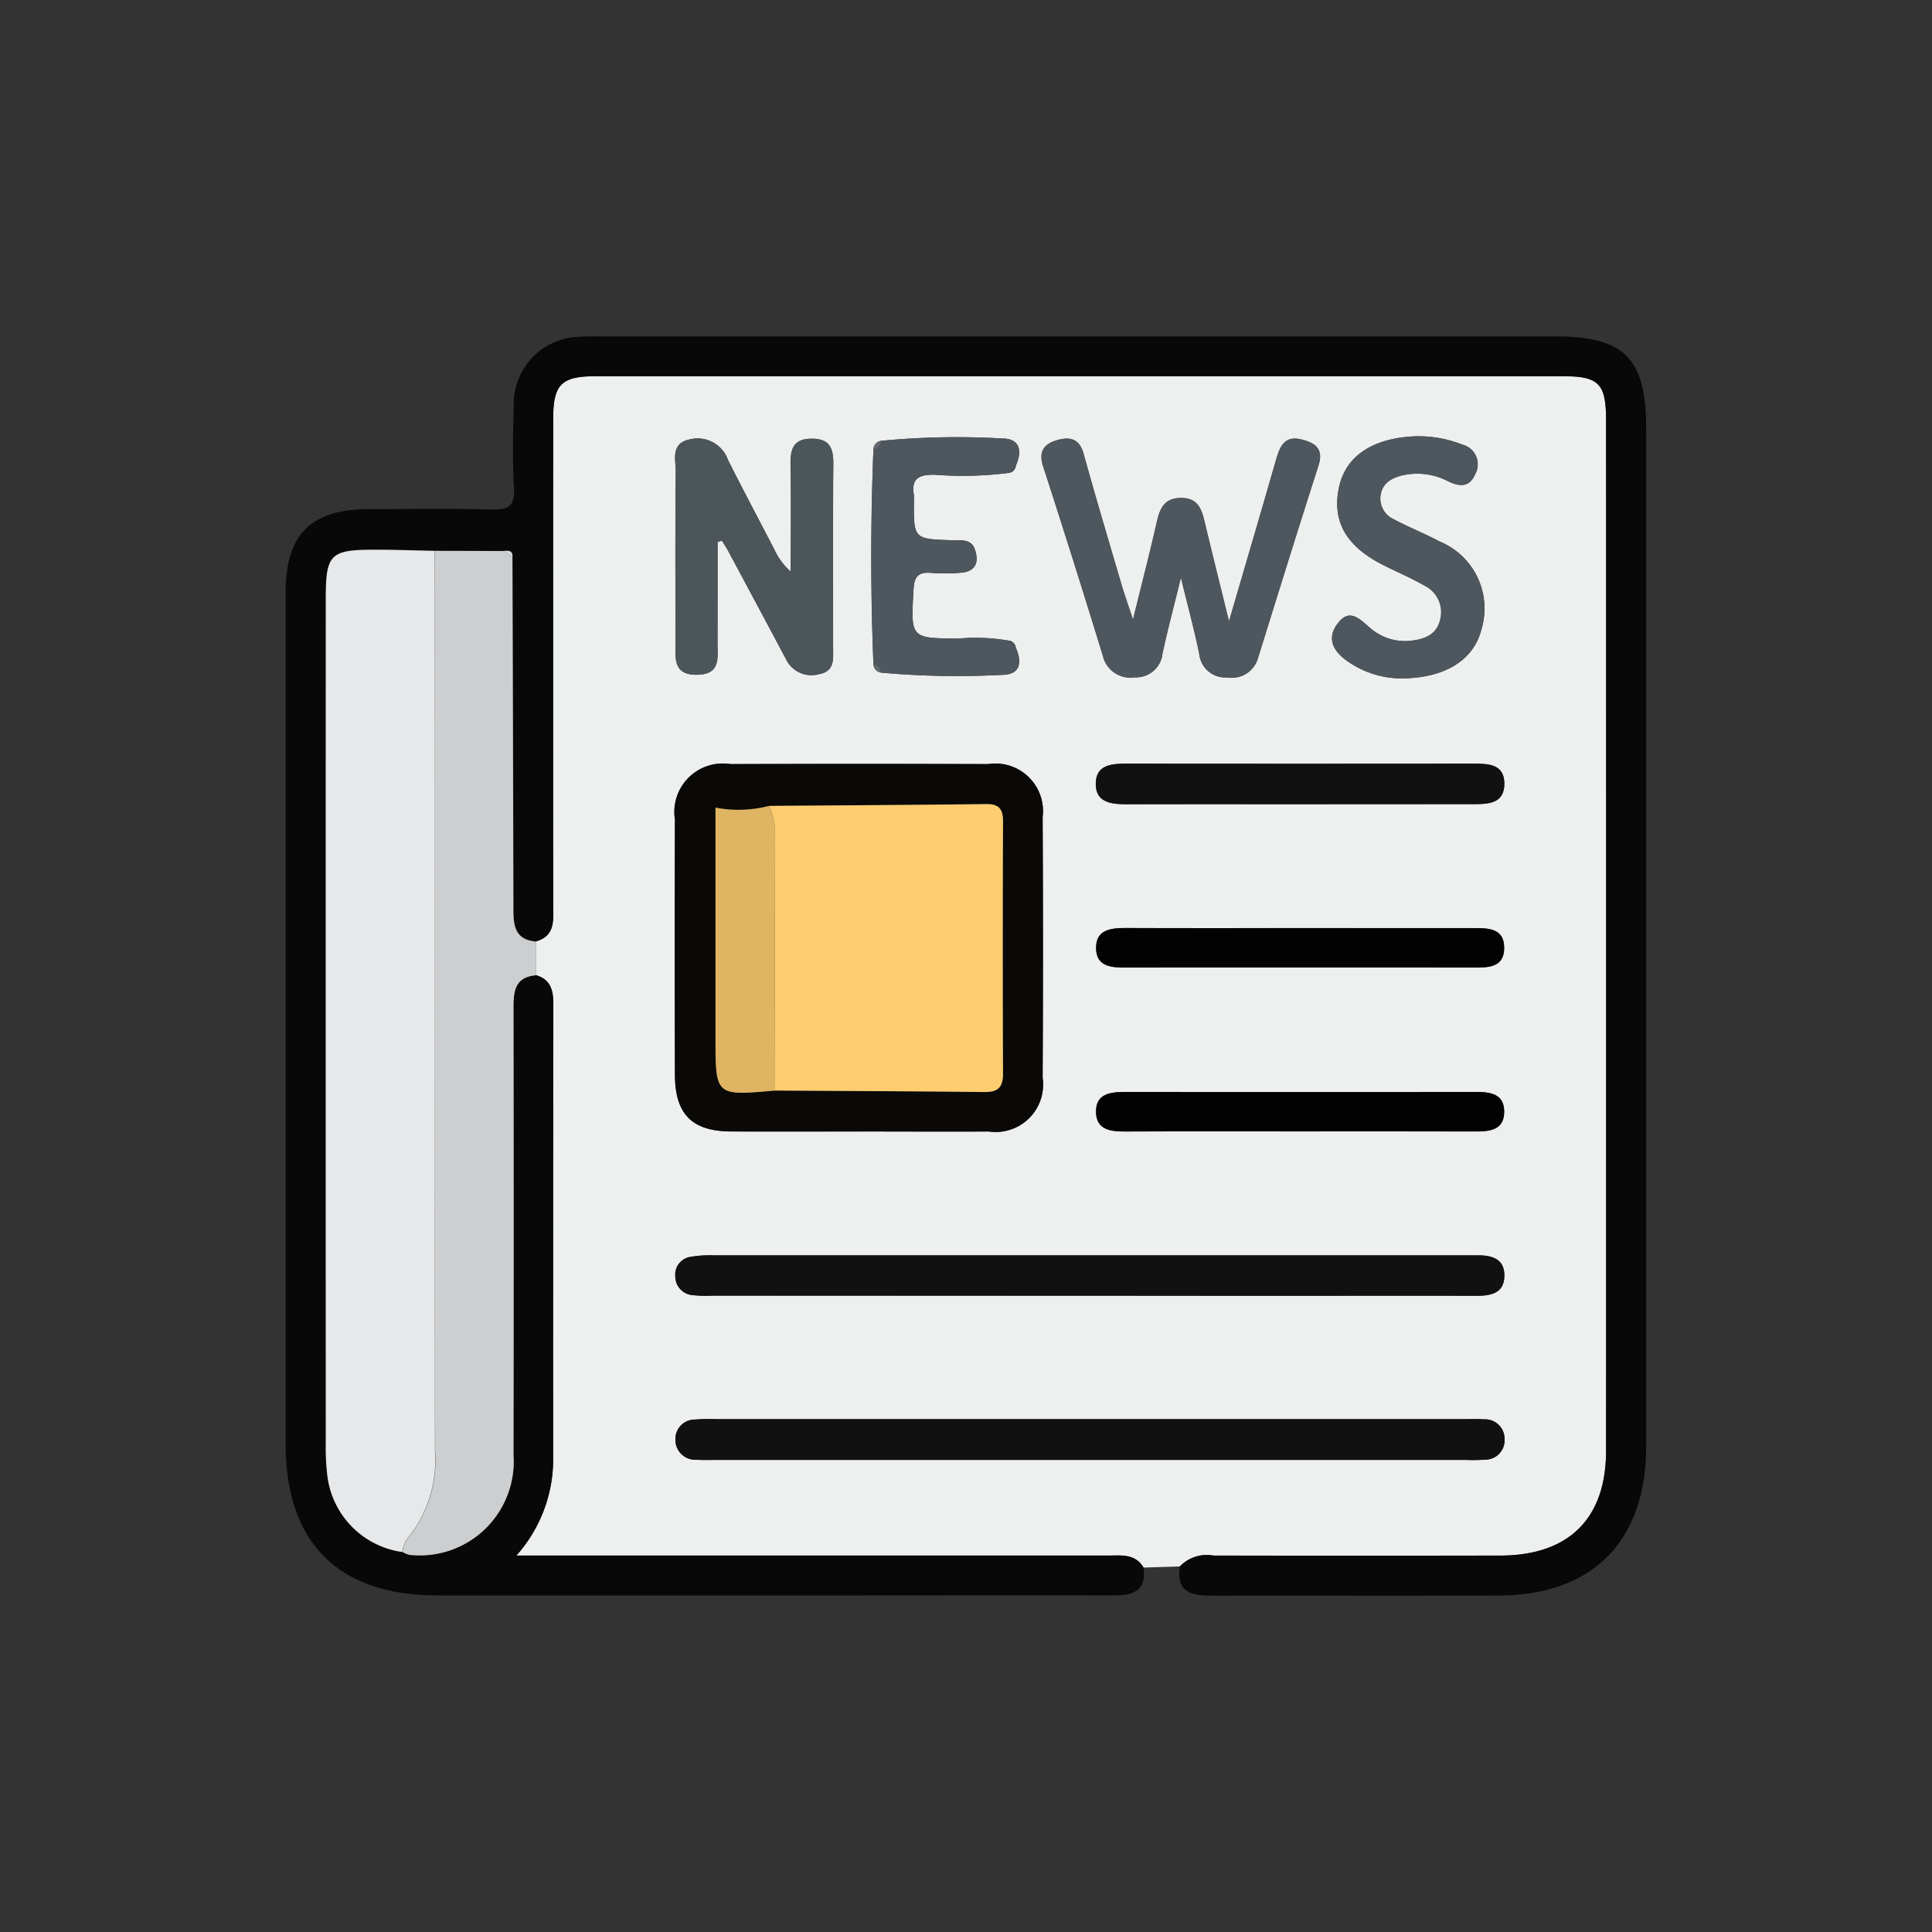 <svg xmlns="http://www.w3.org/2000/svg" width="81.396" height="81.396" viewBox="0 0 81.396 81.396">
  <rect x="0" y="0" width="81.396" height="81.396" fill="#333333" stroke="none"/>
  <g id="Grupo_846496" data-name="Grupo 846496" transform="translate(-240 -1286.742)">
    <rect id="Rectángulo_38178" data-name="Rectángulo 38178" width="81.396" height="81.396" transform="translate(240 1286.742)" fill="none"/>
    <g id="Grupo_847396" data-name="Grupo 847396" transform="translate(-166.939 2651.635)">
      <path id="Trazado_587883" data-name="Trazado 587883" d="M490.293-1293.076l-1.531.047c-.356-.591-.938-.5-1.494-.5q-11.846,0-23.693,0h-1.236a6.1,6.1,0,0,0,1.551-3.909q0-9.667.008-19.335c0-.577-.117-1.035-.739-1.209l0-1.423c.837-.237.729-.918.729-1.55q0-10.242,0-20.484c0-1.436.352-1.779,1.791-1.779q20.371,0,40.742,0c1.52,0,1.826.306,1.826,1.846q0,21.715,0,43.431c0,2.858-1.577,4.405-4.451,4.411q-6.044.011-12.088,0A1.579,1.579,0,0,0,490.293-1293.076Zm-7.232-46.069a.336.336,0,0,0,.322-.306c.284-.64.169-1.153-.6-1.148a33.051,33.051,0,0,0-5.071.1.372.372,0,0,0-.327.368q-.179,4.516,0,9.032a.371.371,0,0,0,.325.366,35.627,35.627,0,0,0,5.071.094c.783.005.883-.509.6-1.146a.337.337,0,0,0-.324-.3,8.076,8.076,0,0,0-2.1-.082c-2.024-.018-2-.005-1.883-2.082.031-.537.2-.724.725-.688a7.21,7.21,0,0,0,1.334-.012c.6-.07.692-.5.52-.984-.16-.448-.587-.366-.953-.377-1.622-.052-1.622-.052-1.612-1.673a1.286,1.286,0,0,0,0-.222c-.121-.707.208-.874.871-.865A15.261,15.261,0,0,0,483.061-1339.145Zm-6.3,27.744c1.828,0,3.656.011,5.484,0a2,2,0,0,0,2.268-2.27q.027-5.484,0-10.968a2.007,2.007,0,0,0-2.3-2.241q-5.428-.016-10.855,0a2.042,2.042,0,0,0-2.336,2.333q-.021,5.372,0,10.744c0,1.678.72,2.395,2.374,2.4C473.184-1311.394,474.975-1311.4,476.766-1311.4Zm9.669,12.12H470.775a8.357,8.357,0,0,0-.894.016.821.821,0,0,0-.84.866.837.837,0,0,0,.883.828c.26.017.522.008.783.008h31.654a6.9,6.9,0,0,0,.782-.012.813.813,0,0,0,.829-.869.818.818,0,0,0-.873-.828c-.3-.022-.6-.008-.894-.008Zm.055-5.2h7.606c2.908,0,5.816-.005,8.724,0,.628,0,1.161-.135,1.149-.879-.012-.679-.531-.821-1.1-.825h-.447q-15.882,0-31.765,0a4.915,4.915,0,0,0-1,.069.755.755,0,0,0-.616.821.789.789,0,0,0,.677.78,5.1,5.1,0,0,0,.892.027Zm1.831-28.486c-.225-.682-.372-1.092-.495-1.509-.536-1.824-1.079-3.646-1.587-5.477-.177-.638-.585-.723-1.109-.573s-.8.454-.6,1.083q1.292,3.988,2.522,8a1.191,1.191,0,0,0,1.344.909,1.114,1.114,0,0,0,1.166-.984c.205-.977.467-1.942.779-3.219.313,1.286.578,2.255.776,3.237a1.1,1.1,0,0,0,1.171.97,1.143,1.143,0,0,0,1.3-.817c.842-2.7,1.68-5.41,2.547-8.107.231-.717-.147-.957-.715-1.1-.7-.175-.9.273-1.063.827-.624,2.178-1.266,4.351-1.991,6.835-.4-1.617-.721-2.91-1.031-4.207-.129-.541-.292-.993-.989-.99-.675,0-.879.4-1.009.965C489.041-1335.836,488.709-1334.551,488.32-1332.971Zm-17.5-3.267.183-.061c.091.151.189.3.272.454q1.214,2.264,2.422,4.531a1.19,1.19,0,0,0,1.4.64c.675-.125.587-.662.587-1.142,0-2.571-.014-5.141.01-7.712.006-.672-.16-1.07-.919-1.065-.784.005-.891.46-.88,1.1.025,1.5.008,3,.008,4.5a2.723,2.723,0,0,1-.692-.929c-.653-1.255-1.315-2.505-1.951-3.769a1.363,1.363,0,0,0-1.614-.873c-.819.171-.584.851-.589,1.363-.022,2.384-.014,4.768-.008,7.153,0,.66-.137,1.425.925,1.4.991-.022.84-.738.841-1.361Q470.821-1334.121,470.817-1336.238Zm28.719,5.747c1.92.012,3.14-.775,3.465-2.07a3.049,3.049,0,0,0-1.758-3.7c-.623-.333-1.286-.592-1.909-.926a.96.96,0,0,1-.586-1c.069-.522.439-.741.905-.86a2.83,2.83,0,0,1,1.955.25c.459.216.878.266,1.119-.282a.856.856,0,0,0-.526-1.264,5.012,5.012,0,0,0-2.415-.321c-1.581.177-2.55.934-2.794,2.157-.278,1.4.3,2.427,1.824,3.211.6.307,1.22.563,1.8.9a1.236,1.236,0,0,1,.648,1.42c-.151.667-.693.834-1.268.9a2.248,2.248,0,0,1-1.748-.6c-.4-.34-.818-.778-1.3-.137-.466.615-.209,1.125.328,1.534A3.963,3.963,0,0,0,499.536-1330.491ZM495.5-1319.97c-2.5,0-4.993.007-7.489,0-.652,0-1.281.077-1.249.887.029.741.65.779,1.246.778q7.322-.009,14.644,0c.62,0,1.3.015,1.3-.828s-.671-.835-1.3-.833C500.274-1319.967,497.889-1319.97,495.5-1319.97Zm-.23,8.565c2.5,0,4.993-.006,7.49,0,.612,0,1.189-.075,1.194-.827s-.576-.838-1.186-.837q-7.378.008-14.755,0c-.644,0-1.287.064-1.252.883.031.732.64.785,1.243.782C490.43-1311.412,492.852-1311.405,495.274-1311.405Zm.022-13.786q3.685,0,7.37,0c.624,0,1.292-.019,1.3-.847s-.643-.858-1.278-.857q-7.314.008-14.628,0c-.641,0-1.3.044-1.306.838s.644.872,1.286.87C490.458-1325.195,492.877-1325.191,495.3-1325.191Z" transform="translate(-33.646 -5.822)" fill="#eeefef"/>
      <path id="Trazado_587884" data-name="Trazado 587884" d="M456.647-1298.9a1.579,1.579,0,0,1,1.42-.458q6.044.013,12.088,0c2.874-.005,4.449-1.553,4.451-4.411q.012-21.715,0-43.431c0-1.54-.306-1.845-1.826-1.846q-20.37,0-40.742,0c-1.44,0-1.79.343-1.791,1.779q-.009,10.241,0,20.484c0,.631.108,1.312-.729,1.55-.939-.084-.945-.745-.946-1.459q-.007-7.364-.041-14.727c.024-.3-.172-.287-.375-.266l-2.9-.007c-.818-.017-1.636-.046-2.454-.048-1.955-.005-2.132.169-2.132,2.08q0,17.77,0,35.541a9.994,9.994,0,0,0,.073,1.448,3.693,3.693,0,0,0,3.146,3.156,1.107,1.107,0,0,0,.3.123,3.961,3.961,0,0,0,4.382-4.209q.023-9.373,0-18.747c0-.712,0-1.377.94-1.464.622.174.739.632.739,1.209q-.015,9.667-.008,19.335a6.1,6.1,0,0,1-1.551,3.909h1.236q11.846,0,23.693,0c.556,0,1.138-.089,1.494.5.146,1.022-.473,1.185-1.289,1.183-3.544-.009-7.089,0-10.633,0q-8.9,0-17.8,0c-4.208,0-6.421-2.216-6.421-6.409q0-17.91,0-35.819c0-2.477,1.056-3.536,3.526-3.539,1.716,0,3.433-.032,5.148.015.7.019.995-.129.948-.9-.07-1.152-.04-2.313-.011-3.469a2.836,2.836,0,0,1,2.787-2.908c.334-.025.671-.015,1.007-.015h40.07c2.94,0,3.847.918,3.847,3.891q0,21.435,0,42.87c0,3.986-2.25,6.272-6.206,6.286-4.029.013-8.059,0-12.088.007C457.152-1297.665,456.478-1297.8,456.647-1298.9Z" transform="translate(0 0)" fill="#080808"/>
      <path id="Trazado_587885" data-name="Trazado 587885" d="M442.264-1310.388l2.9.007.375.266q.024,7.364.041,14.727c0,.715.007,1.376.946,1.459l0,1.423c-.94.086-.941.752-.94,1.464q.013,9.373,0,18.746a3.961,3.961,0,0,1-4.382,4.209,1.115,1.115,0,0,1-.3-.123,1.475,1.475,0,0,1,.18-.516,5.207,5.207,0,0,0,1.2-3.722Q442.244-1291.418,442.264-1310.388Z" transform="translate(-17.011 -31.297)" fill="#cdcecf"/>
      <path id="Trazado_587886" data-name="Trazado 587886" d="M499.877-1254.854c-1.791,0-3.581.007-5.372,0-1.654-.009-2.369-.725-2.374-2.4q-.015-5.372,0-10.745a2.042,2.042,0,0,1,2.336-2.333q5.428-.016,10.855,0a2.007,2.007,0,0,1,2.3,2.241q.03,5.484,0,10.968a2,2,0,0,1-2.268,2.27C503.533-1254.843,501.705-1254.854,499.877-1254.854Zm-3.524-1.726c2.94.019,5.881.031,8.821.063.563.006.789-.184.786-.776q-.03-5.308,0-10.616c0-.516-.165-.745-.7-.739-3.052.036-6.1.053-9.155.077a5.132,5.132,0,0,1-2.259.072v9.72C493.84-1256.353,493.84-1256.353,496.353-1256.58Z" transform="translate(-56.758 -62.369)" fill="#0a0907"/>
      <path id="Trazado_587887" data-name="Trazado 587887" d="M509.646-1147.138h15.771c.3,0,.6-.014.894.008a.819.819,0,0,1,.873.828.813.813,0,0,1-.83.869,6.928,6.928,0,0,1-.782.012H493.919c-.261,0-.523.01-.783-.008a.837.837,0,0,1-.883-.828.821.821,0,0,1,.84-.866,8.39,8.39,0,0,1,.894-.015Z" transform="translate(-56.858 -157.965)" fill="#111"/>
      <path id="Trazado_587888" data-name="Trazado 587888" d="M509.683-1176.234H493.8a5.121,5.121,0,0,1-.892-.027.79.79,0,0,1-.677-.78.755.755,0,0,1,.616-.822,4.907,4.907,0,0,1,1-.069q15.882,0,31.765,0h.447c.573,0,1.092.146,1.1.825.013.744-.52.881-1.149.879-2.908-.009-5.816,0-8.724,0Z" transform="translate(-56.841 -134.072)" fill="#111"/>
      <path id="Trazado_587889" data-name="Trazado 587889" d="M564.931-1323.89c.389-1.58.721-2.865,1.017-4.158.129-.567.334-.963,1.009-.966.7,0,.86.45.989.99.31,1.3.634,2.591,1.031,4.208.726-2.484,1.367-4.657,1.991-6.835.159-.555.367-1,1.063-.827.567.142.945.383.715,1.1-.867,2.7-1.706,5.4-2.547,8.106a1.143,1.143,0,0,1-1.3.817,1.1,1.1,0,0,1-1.171-.97c-.2-.982-.463-1.95-.776-3.237-.313,1.277-.574,2.242-.779,3.219a1.114,1.114,0,0,1-1.166.984,1.191,1.191,0,0,1-1.344-.909q-1.224-4.01-2.522-8c-.2-.629.063-.93.6-1.083s.932-.065,1.109.573c.508,1.831,1.052,3.653,1.587,5.477C564.559-1324.982,564.706-1324.573,564.931-1323.89Z" transform="translate(-110.257 -14.902)" fill="#4e575d"/>
      <path id="Trazado_587890" data-name="Trazado 587890" d="M493.993-1327.164q0,2.117,0,4.234c0,.623.149,1.339-.841,1.361-1.062.024-.924-.741-.925-1.4-.006-2.384-.014-4.769.008-7.153,0-.511-.229-1.191.589-1.363a1.363,1.363,0,0,1,1.614.873c.635,1.264,1.3,2.514,1.951,3.769a2.721,2.721,0,0,0,.692.929c0-1.5.017-3-.008-4.5-.011-.644.1-1.1.88-1.1.759-.005.925.392.919,1.065-.023,2.571-.009,5.141-.01,7.712,0,.481.089,1.017-.587,1.143a1.19,1.19,0,0,1-1.4-.64q-1.2-2.27-2.422-4.531c-.083-.155-.181-.3-.272-.454Z" transform="translate(-56.822 -14.896)" fill="#4c555a"/>
      <path id="Trazado_587891" data-name="Trazado 587891" d="M529.162-1322.193q-.186-4.516,0-9.032a.376.376,0,0,0,.327-.368,33.037,33.037,0,0,1,5.071-.1c.773,0,.888.508.6,1.149l-.321.306a15.27,15.27,0,0,1-3.1.073c-.664-.009-.992.158-.871.865a1.294,1.294,0,0,1,0,.222c-.01,1.621-.01,1.621,1.612,1.673.366.012.793-.071.953.377.172.482.083.913-.52.984a7.231,7.231,0,0,1-1.334.012c-.521-.036-.694.15-.725.688-.12,2.076-.141,2.063,1.883,2.082a8.05,8.05,0,0,1,2.1.083l.324.3c.279.637.179,1.151-.6,1.146a35.646,35.646,0,0,1-5.071-.094A.375.375,0,0,0,529.162-1322.193Z" transform="translate(-85.426 -14.727)" fill="#4e575d"/>
      <path id="Trazado_587892" data-name="Trazado 587892" d="M618.532-1321.736a3.966,3.966,0,0,1-2.265-.78c-.537-.409-.795-.919-.328-1.534.486-.642.9-.2,1.3.137a2.247,2.247,0,0,0,1.748.6c.575-.067,1.117-.235,1.268-.9a1.236,1.236,0,0,0-.648-1.42c-.578-.336-1.2-.592-1.8-.9-1.521-.784-2.1-1.815-1.824-3.211.244-1.223,1.212-1.98,2.794-2.156a5.011,5.011,0,0,1,2.415.321.856.856,0,0,1,.526,1.264c-.24.548-.659.5-1.119.282a2.828,2.828,0,0,0-1.955-.25c-.467.119-.837.338-.906.86a.96.96,0,0,0,.586,1c.623.334,1.285.594,1.909.927a3.048,3.048,0,0,1,1.758,3.7C621.673-1322.511,620.453-1321.724,618.532-1321.736Z" transform="translate(-152.642 -14.577)" fill="#4e575d"/>
      <path id="Trazado_587893" data-name="Trazado 587893" d="M580.093-1239.475c2.385,0,4.769,0,7.154,0,.626,0,1.3,0,1.3.833s-.68.829-1.3.828q-7.322,0-14.644,0c-.6,0-1.217-.037-1.246-.778-.032-.81.6-.89,1.249-.887C575.1-1239.468,577.6-1239.475,580.093-1239.475Z" transform="translate(-118.235 -86.318)" fill="#020202"/>
      <path id="Trazado_587894" data-name="Trazado 587894" d="M579.86-1206.978c-2.422,0-4.844-.007-7.266.005-.6,0-1.212-.05-1.243-.782-.035-.819.608-.883,1.252-.883q7.378.009,14.755,0c.609,0,1.191.081,1.186.837s-.583.829-1.194.827C584.853-1206.984,582.357-1206.978,579.86-1206.978Z" transform="translate(-118.232 -110.248)" fill="#020202"/>
      <path id="Trazado_587895" data-name="Trazado 587895" d="M579.843-1268.661c-2.419,0-4.839,0-7.258,0-.642,0-1.3-.073-1.286-.87s.665-.839,1.306-.838q7.314.013,14.628,0c.635,0,1.284.033,1.278.857s-.674.848-1.3.847Q583.528-1268.663,579.843-1268.661Z" transform="translate(-118.193 -62.352)" fill="#111"/>
      <path id="Trazado_587896" data-name="Trazado 587896" d="M529.8-1331.074a.376.376,0,0,1-.327.368A.372.372,0,0,1,529.8-1331.074Z" transform="translate(-85.739 -15.246)" fill="#61696e"/>
      <path id="Trazado_587897" data-name="Trazado 587897" d="M529.48-1289.122a.375.375,0,0,1,.325.366A.371.371,0,0,1,529.48-1289.122Z" transform="translate(-85.744 -47.798)" fill="#61696e"/>
      <path id="Trazado_587898" data-name="Trazado 587898" d="M554.825-1326.091l.321-.306A.336.336,0,0,1,554.825-1326.091Z" transform="translate(-105.41 -18.875)" fill="#4c555a"/>
      <path id="Trazado_587899" data-name="Trazado 587899" d="M555.138-1293.229l-.323-.3A.336.336,0,0,1,555.138-1293.229Z" transform="translate(-105.402 -44.376)" fill="#4c555a"/>
      <path id="Trazado_587900" data-name="Trazado 587900" d="M431.1-1310.554q0,18.97.014,37.94a5.208,5.208,0,0,1-1.2,3.722,1.477,1.477,0,0,0-.18.516,3.693,3.693,0,0,1-3.146-3.156,10,10,0,0,1-.073-1.448q-.006-17.771,0-35.541c0-1.911.177-2.085,2.132-2.08C429.468-1310.6,430.286-1310.57,431.1-1310.554Z" transform="translate(-5.851 -31.131)" fill="#e7e8e9"/>
      <path id="Trazado_587901" data-name="Trazado 587901" d="M460.314-1310.127l-.375-.266C460.142-1310.414,460.338-1310.425,460.314-1310.127Z" transform="translate(-31.785 -31.286)" fill="#d6d7d8"/>
      <path id="Trazado_587902" data-name="Trazado 587902" d="M509.865-1262.7c3.052-.023,6.1-.041,9.155-.076.539-.006.706.223.7.739q-.021,5.308,0,10.616c0,.592-.223.782-.786.776-2.94-.032-5.881-.044-8.821-.062q-.01-5.293-.018-10.586A2.562,2.562,0,0,0,509.865-1262.7Z" transform="translate(-70.524 -68.24)" fill="#fdcd70"/>
      <path id="Trazado_587903" data-name="Trazado 587903" d="M502.044-1262.435a2.562,2.562,0,0,1,.236,1.406q.005,5.293.018,10.586c-2.513.227-2.513.227-2.513-2.2v-9.72A5.132,5.132,0,0,0,502.044-1262.435Z" transform="translate(-62.703 -68.505)" fill="#dfb462"/>
    </g>
  </g>
</svg>
